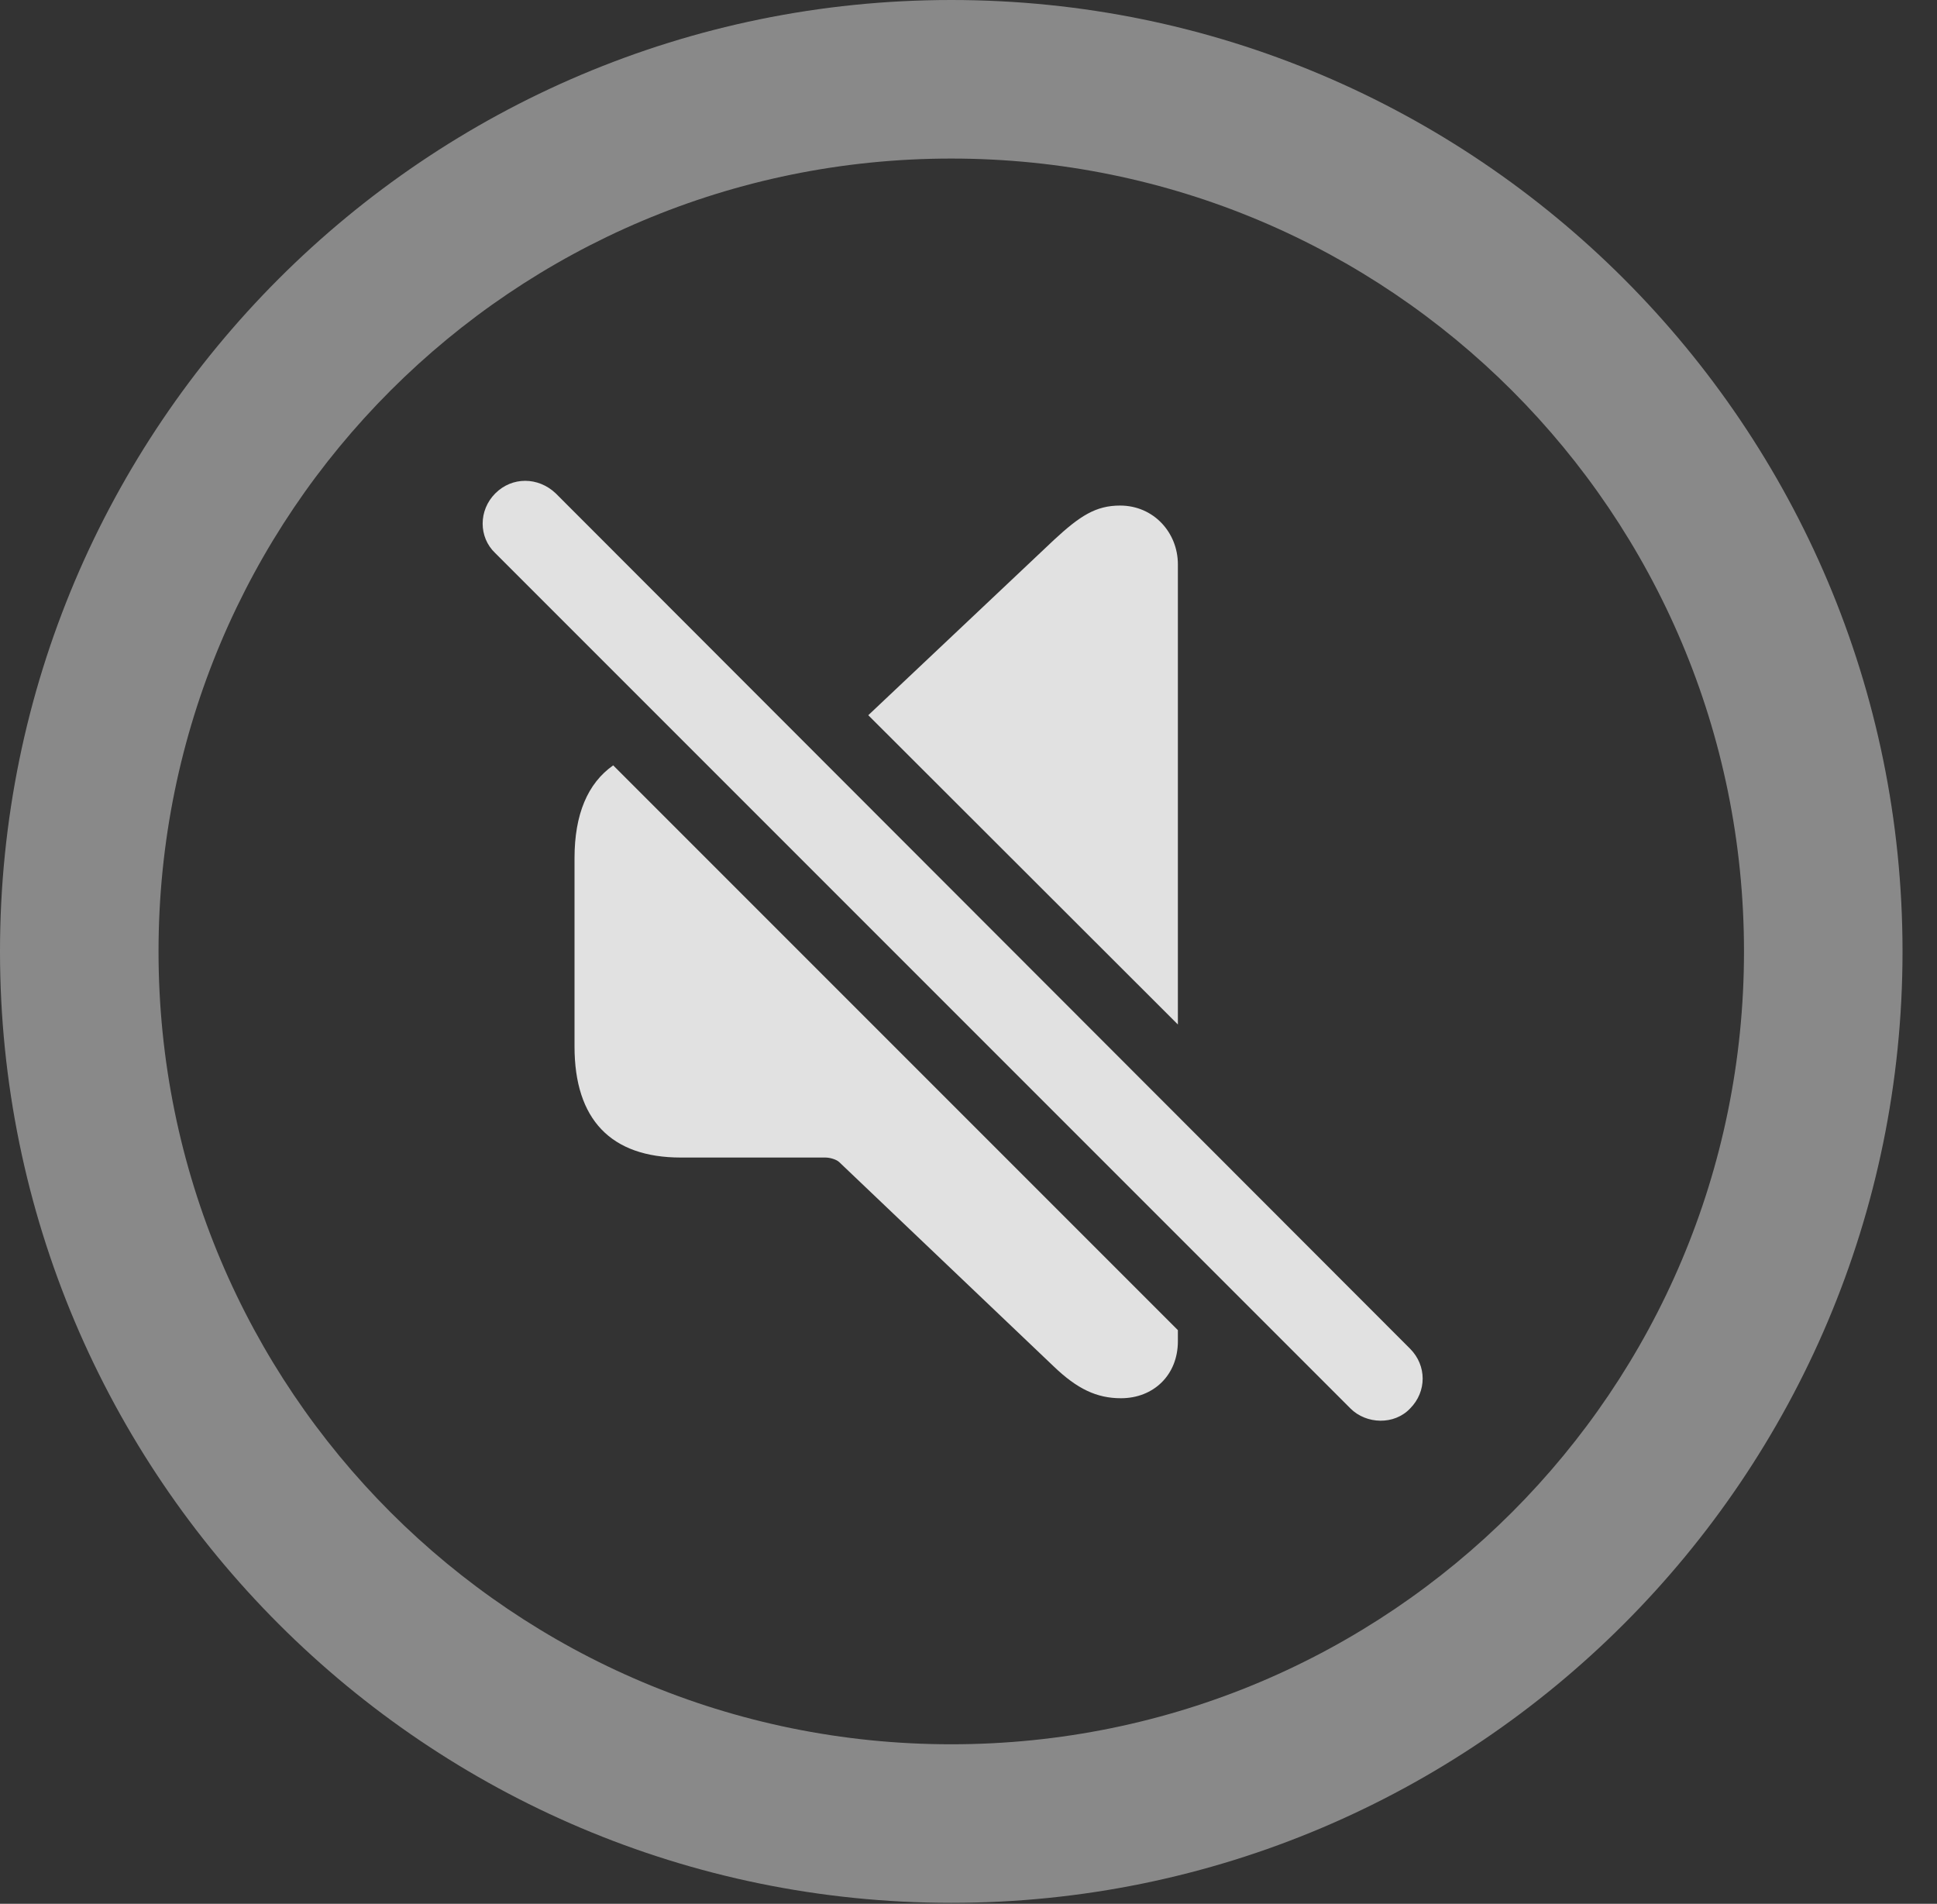 <?xml version="1.0" encoding="UTF-8"?>
<!--Generator: Apple Native CoreSVG 341-->
<!DOCTYPE svg
PUBLIC "-//W3C//DTD SVG 1.1//EN"
       "http://www.w3.org/Graphics/SVG/1.1/DTD/svg11.dtd">
<svg version="1.1" xmlns="http://www.w3.org/2000/svg" xmlns:xlink="http://www.w3.org/1999/xlink" viewBox="0 0 20.283 19.932">
 <rect x="0" y="0" width="20.283" height="19.932" fill="#333333" stroke="none"/>
 <g>
  <rect height="19.932" opacity="0" width="20.283" x="0" y="0"/>
  <path d="M19.922 9.961C19.922 15.459 15.459 19.922 9.961 19.922C4.463 19.922 0 15.459 0 9.961C0 4.463 4.463 0 9.961 0C15.459 0 19.922 4.463 19.922 9.961ZM1.66 9.961C1.66 14.551 5.371 18.262 9.961 18.262C14.551 18.262 18.262 14.551 18.262 9.961C18.262 5.371 14.551 1.66 9.961 1.66C5.371 1.66 1.66 5.371 1.66 9.961Z" fill="white" fill-opacity="0.425"/>
  <path d="M12.334 13.926L12.334 14.043C12.334 14.395 12.08 14.639 11.738 14.639C11.484 14.639 11.279 14.541 11.035 14.307L8.789 12.168C8.76 12.139 8.691 12.119 8.643 12.119L7.129 12.119C6.396 12.119 6.016 11.719 6.016 10.957L6.016 8.984C6.016 8.527 6.153 8.201 6.421 8.013ZM12.334 5.908L12.334 10.726L9.092 7.488L11.035 5.654C11.309 5.4 11.475 5.293 11.729 5.293C12.08 5.293 12.334 5.576 12.334 5.908Z" fill="white" fill-opacity="0.85"/>
  <path d="M14.141 14.746C14.307 14.912 14.6 14.922 14.766 14.746C14.941 14.57 14.941 14.297 14.766 14.121L5.82 5.166C5.635 4.99 5.361 4.99 5.186 5.166C5.01 5.342 5.01 5.625 5.186 5.791Z" fill="white" fill-opacity="0.85"/>
 </g>
</svg>
